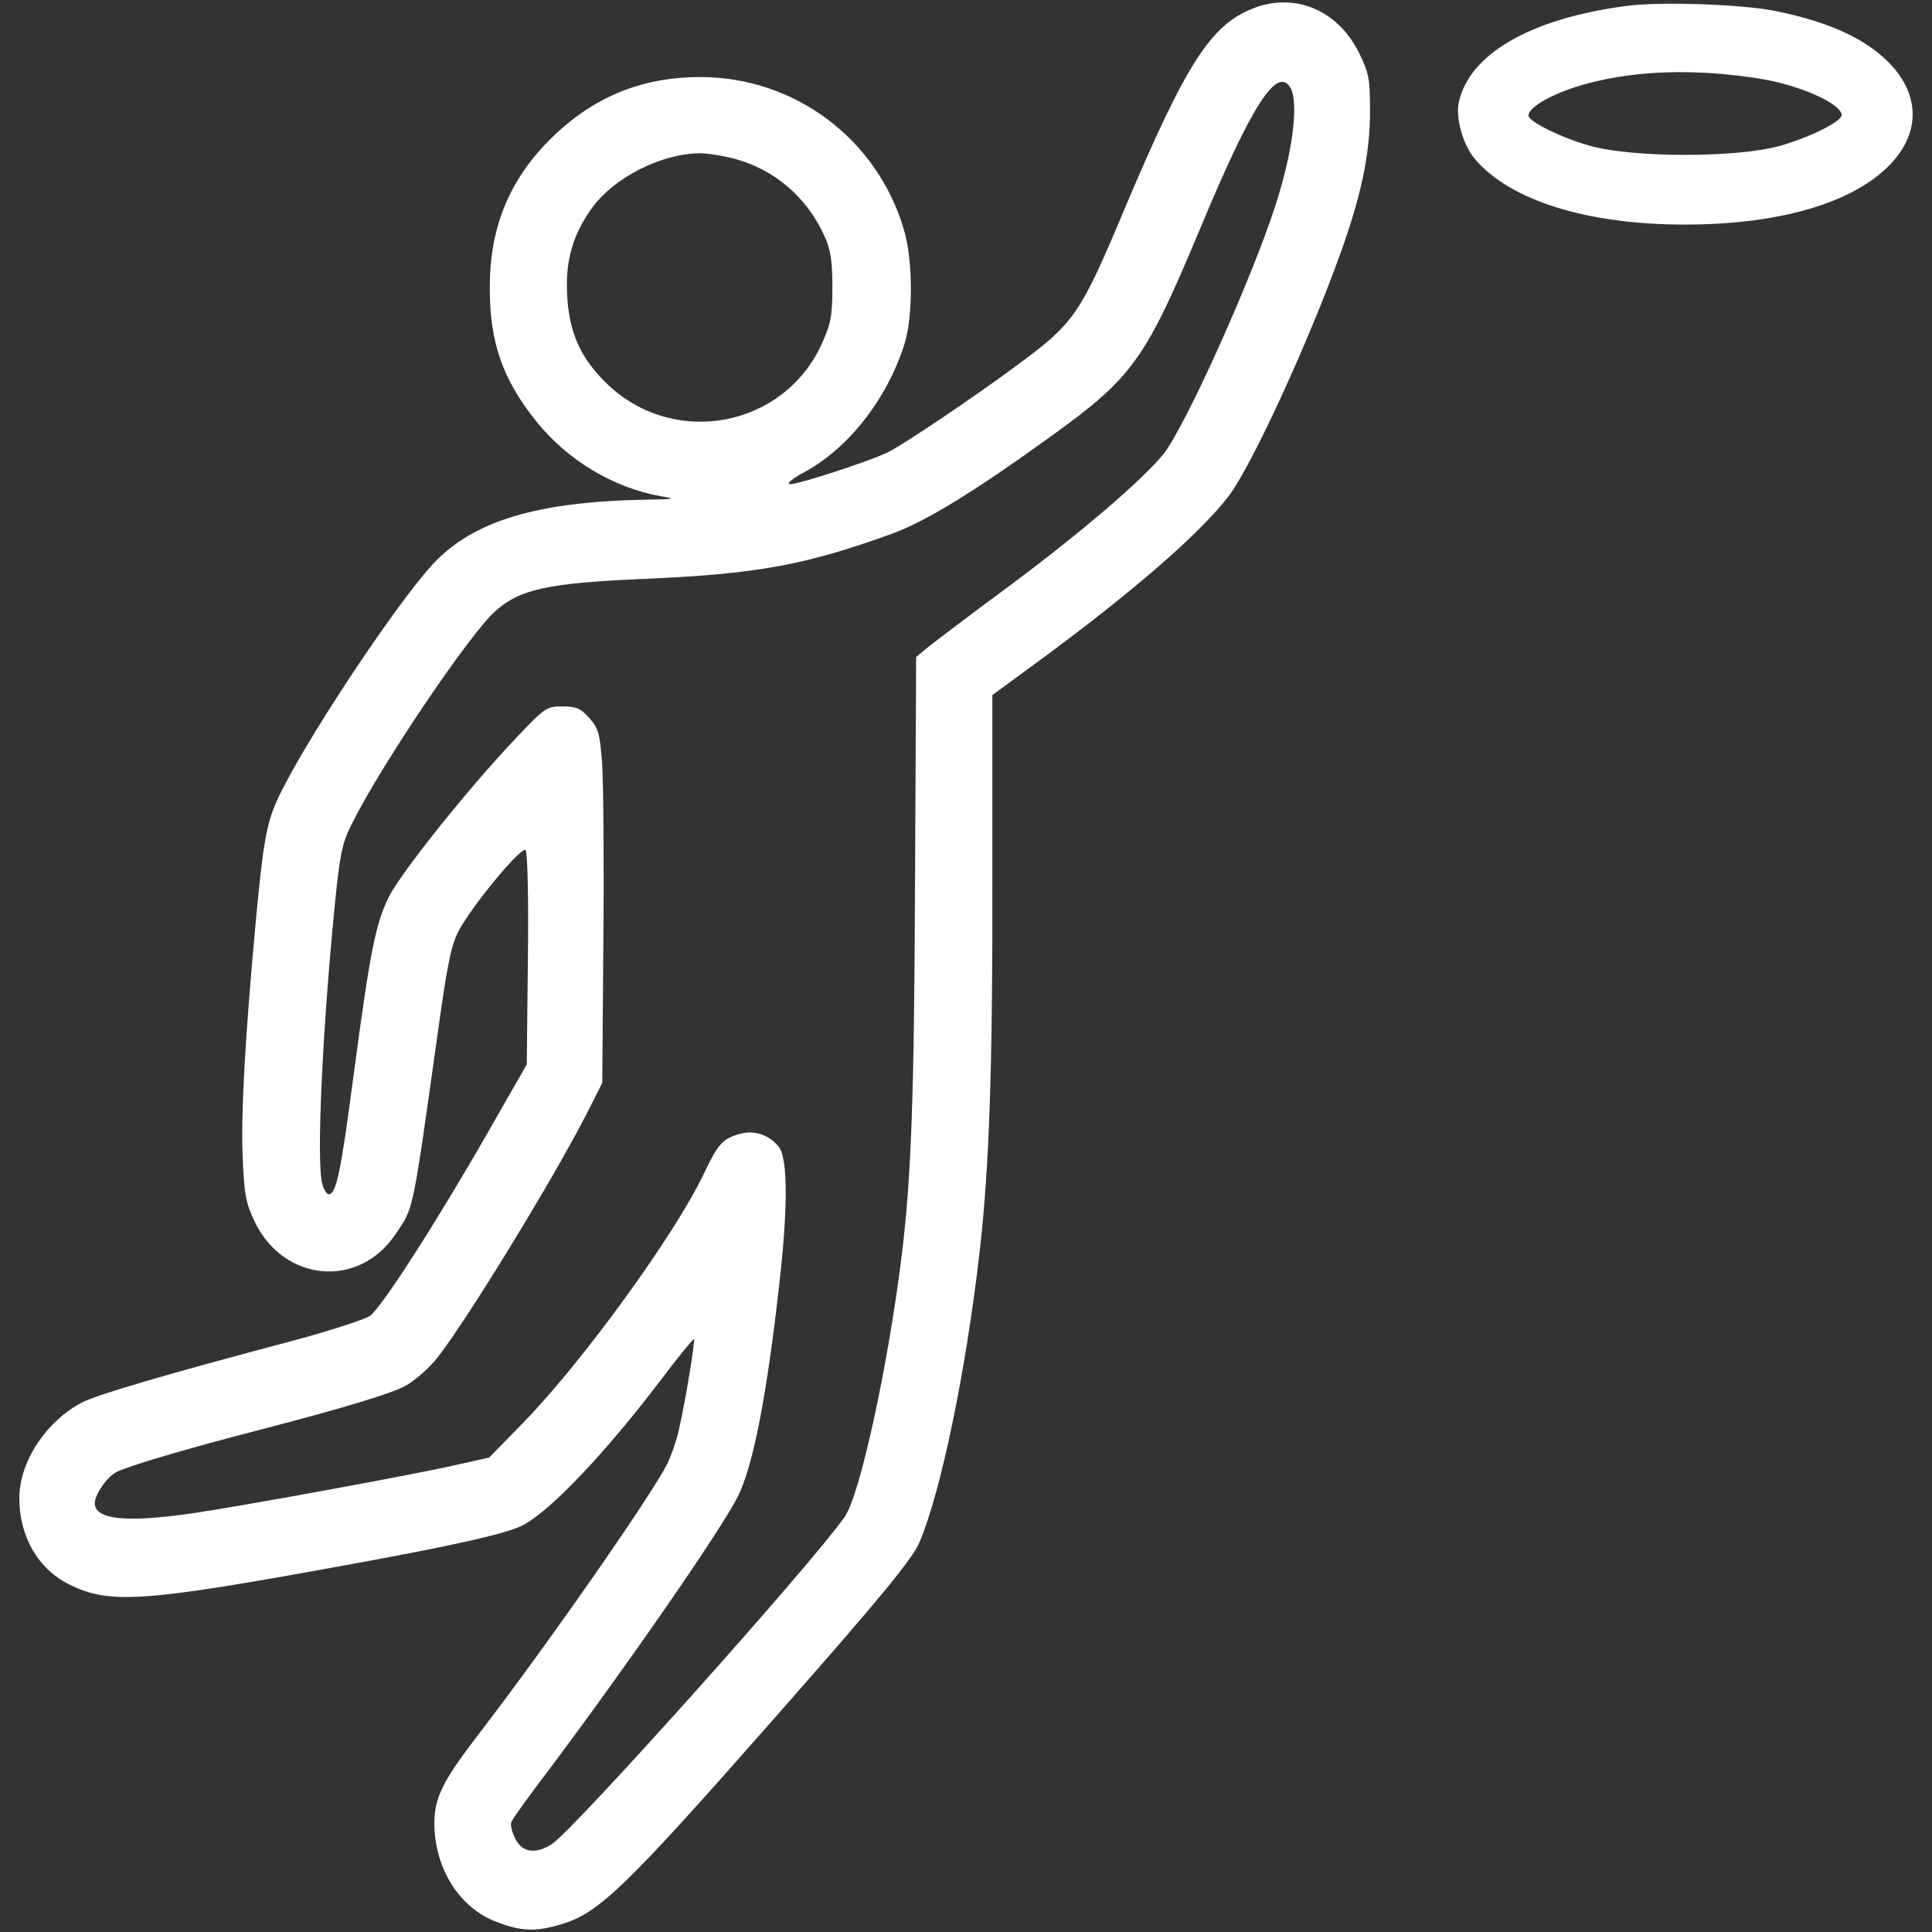 <?xml version="1.0" encoding="utf-8"?>
<!-- Svg Vector Icons : http://www.onlinewebfonts.com/icon -->
<!DOCTYPE svg PUBLIC "-//W3C//DTD SVG 1.1//EN" "http://www.w3.org/Graphics/SVG/1.1/DTD/svg11.dtd">
<svg version="1.1" xmlns="http://www.w3.org/2000/svg" xmlns:xlink="http://www.w3.org/1999/xlink" x="0px" y="0px" viewBox="0 0 1000 1000" enable-background="new 0 0 1000 1000" xml:space="preserve">
<rect x="0" y="0" width="1000" height="1000" fill="#333333" stroke="none"/>
<g><g transform="translate(0,511) scale(0.1,-0.1)"><path style="fill:white;" d="M6501.5,5072.4c-228.5-82-355.4-275.4-673.8-1027.2c-240.2-572.2-263.6-605.4-580-837.8c-208.9-154.3-562.4-392.5-646.4-435.5c-91.8-46.9-482.4-173.8-513.6-167.9c-17.6,3.9,17.6,31.2,76.2,62.5c226.5,123,423.8,373,515.6,656.2c46.9,140.6,46.9,435.5,0,595.6c-136.7,470.6-564.4,792.9-1054.6,792.9c-306.6,0-560.5-105.5-779.2-324.2c-212.9-212.9-312.5-460.9-310.5-771.4c0-277.3,66.4-468.7,238.2-683.5c162.1-203.1,398.4-345.7,646.4-390.6c80.1-13.7,74.2-15.6-68.3-17.6c-572.2-9.8-902.2-109.4-1111.2-333.9c-199.2-216.8-675.7-937.4-804.6-1218.6c-56.6-125-74.2-224.6-113.3-646.4c-52.7-572.2-76.2-980.3-66.4-1203c7.8-191.4,15.6-238.2,62.5-335.9c150.4-312.5,539-347.6,728.4-64.5c95.7,140.6,85.9,95.7,220.7,1054.6c48.8,351.5,68.3,445.3,109.4,521.4c74.2,134.7,322.2,433.5,343.7,412.1c9.8-9.8,15.6-257.8,11.7-562.4l-5.9-546.8l-201.1-351.5c-263.6-460.9-548.8-904.2-609.3-949.1c-27.3-19.5-214.8-80.1-419.9-134.8c-626.9-166-992.1-273.4-1068.2-312.5C240.6-2243.1,100-2456,100-2643.5c0-201.1,97.6-369.1,261.7-449.2c207-101.6,380.8-89.8,1417.8,99.6c570.2,103.5,847.5,166,927.6,209c142.6,74.2,429.6,376.9,716.7,755.8c87.9,117.2,164,209,167.9,207c7.8-7.8-44.9-326.2-78.1-470.7c-11.7-52.7-39.1-132.8-60.5-175.8c-84-166-607.3-917.9-966.7-1386.5c-195.3-253.9-236.3-335.9-238.3-470.6c0-234.3,128.9-441.4,324.2-513.6c126.9-48.8,201.1-50.8,332-11.7c197.2,58.6,333.9,191.4,1119,1083.8c533.1,605.4,699.1,806.5,736.2,894.4c111.3,261.7,240.2,886.6,310.5,1497.9c50.8,443.3,68.4,956.9,66.4,1950.9v935.4l250,183.6c480.4,353.5,824.1,652.3,972.5,845.6c117.2,152.3,416,800.7,580,1259.6c107.4,298.8,152.3,511.7,152.3,734.3c0,169.9-5.9,197.2-58.6,304.6C6925.3,5052.8,6712.4,5146.6,6501.5,5072.4z M6681.2,4652.5c41-80.1,9.8-332-80.1-607.3c-125-386.7-468.7-1148.3-580-1286.9c-117.2-140.6-419.9-400.3-794.8-679.6c-193.3-142.6-380.8-285.1-417.9-314.4l-66.4-54.7l-5.9-1169.8c-3.9-1099.5-19.5-1527.2-68.3-1923.6c-72.3-583.9-216.8-1245.9-296.8-1359.2c-177.7-251.9-1398.3-1615-1513.5-1691.2c-84-54.7-154.3-44.9-189.4,25.4c-17.6,33.2-27.3,72.3-21.5,87.9c5.9,15.6,87.9,130.8,183.6,255.8c412.1,548.7,896.4,1247.9,988.2,1427.5c78.1,156.2,148.4,505.8,214.8,1097.5c44.9,390.6,44.9,648.4,0,710.8c-48.8,64.5-126.9,91.8-205,70.3c-87.9-25.4-111.3-50.8-185.5-207c-150.4-316.3-628.8-974.5-935.4-1288.9l-175.8-179.6l-175.8-39.1c-212.9-48.8-1076-207-1351.4-248c-345.7-50.8-513.6-35.1-513.6,50.8c0,44.9,62.5,136.7,113.3,162.1c62.5,31.3,357.4,119.1,736.2,216.8c427.7,111.3,675.7,185.5,753.8,226.5c39.1,19.5,107.4,76.2,152.3,126.9c125,142.5,597.6,910,787,1277.2l84,166L3123,237c3.9,402.3,0,814.3-5.9,913.9c-11.7,162.1-19.5,189.4-66.4,242.2c-44.9,50.8-68.3,60.5-140.6,60.5c-84,0-89.8-5.8-257.8-183.6C2412.2,1014.3,2090,610,2017.7,477.2c-72.3-138.6-101.6-285.1-187.5-933.5c-66.4-503.8-89.8-615.2-128.9-615.2c-9.8,0-25.4,23.4-33.2,54.7c-31.2,107.4,0,787,64.5,1439.3c27.3,273.4,39.1,328.1,91.8,429.6c150.4,300.7,603.4,972.5,738.2,1093.6c126.9,115.2,275.4,146.5,769.4,167.9c585.9,25.4,831.9,70.3,1281.1,232.4c177.7,64.4,423.8,214.8,824.1,503.8c425.7,306.6,490.2,396.4,775.3,1078C6480,4570.5,6612.8,4775.5,6681.2,4652.5z M3798.7,4289.2c207-54.7,375-197.2,466.7-396.4c33.2-72.3,43-128.9,43-267.5c0-152.3-7.8-191.4-56.6-298.8c-195.3-423.8-748-533.1-1095.6-216.8c-146.5,136.7-210.9,271.4-220.7,474.5c-9.8,179.7,31.2,316.4,132.8,455c113.3,152.3,351.5,273.4,546.8,277.3C3654.2,4318.5,3736.3,4304.9,3798.7,4289.2z"/><path style="fill:white;" d="M8409.5,5078.2c-492.1-66.4-806.5-250-859.3-499.9c-15.6-82,21.5-214.8,82-289c181.6-216.8,580-341.7,1089.7-341.7c398.4,0,728.4,74.2,941.3,212.9c259.7,169.9,310.5,408.1,128.9,609.3c-121.1,132.8-314.4,224.6-601.5,283.2C9014.9,5088,8585.2,5103.6,8409.5,5078.2z M9093,4705.2c212.9-31.2,439.4-130.8,439.4-191.4c0-33.2-169.9-117.2-324.2-160.1c-224.6-60.5-748-60.5-972.5,0c-150.4,41-324.2,126.9-324.2,158.2c0,46.9,140.6,123,312.5,167.9C8477.8,4746.2,8776.6,4754,9093,4705.2z"/></g></g>
</svg>